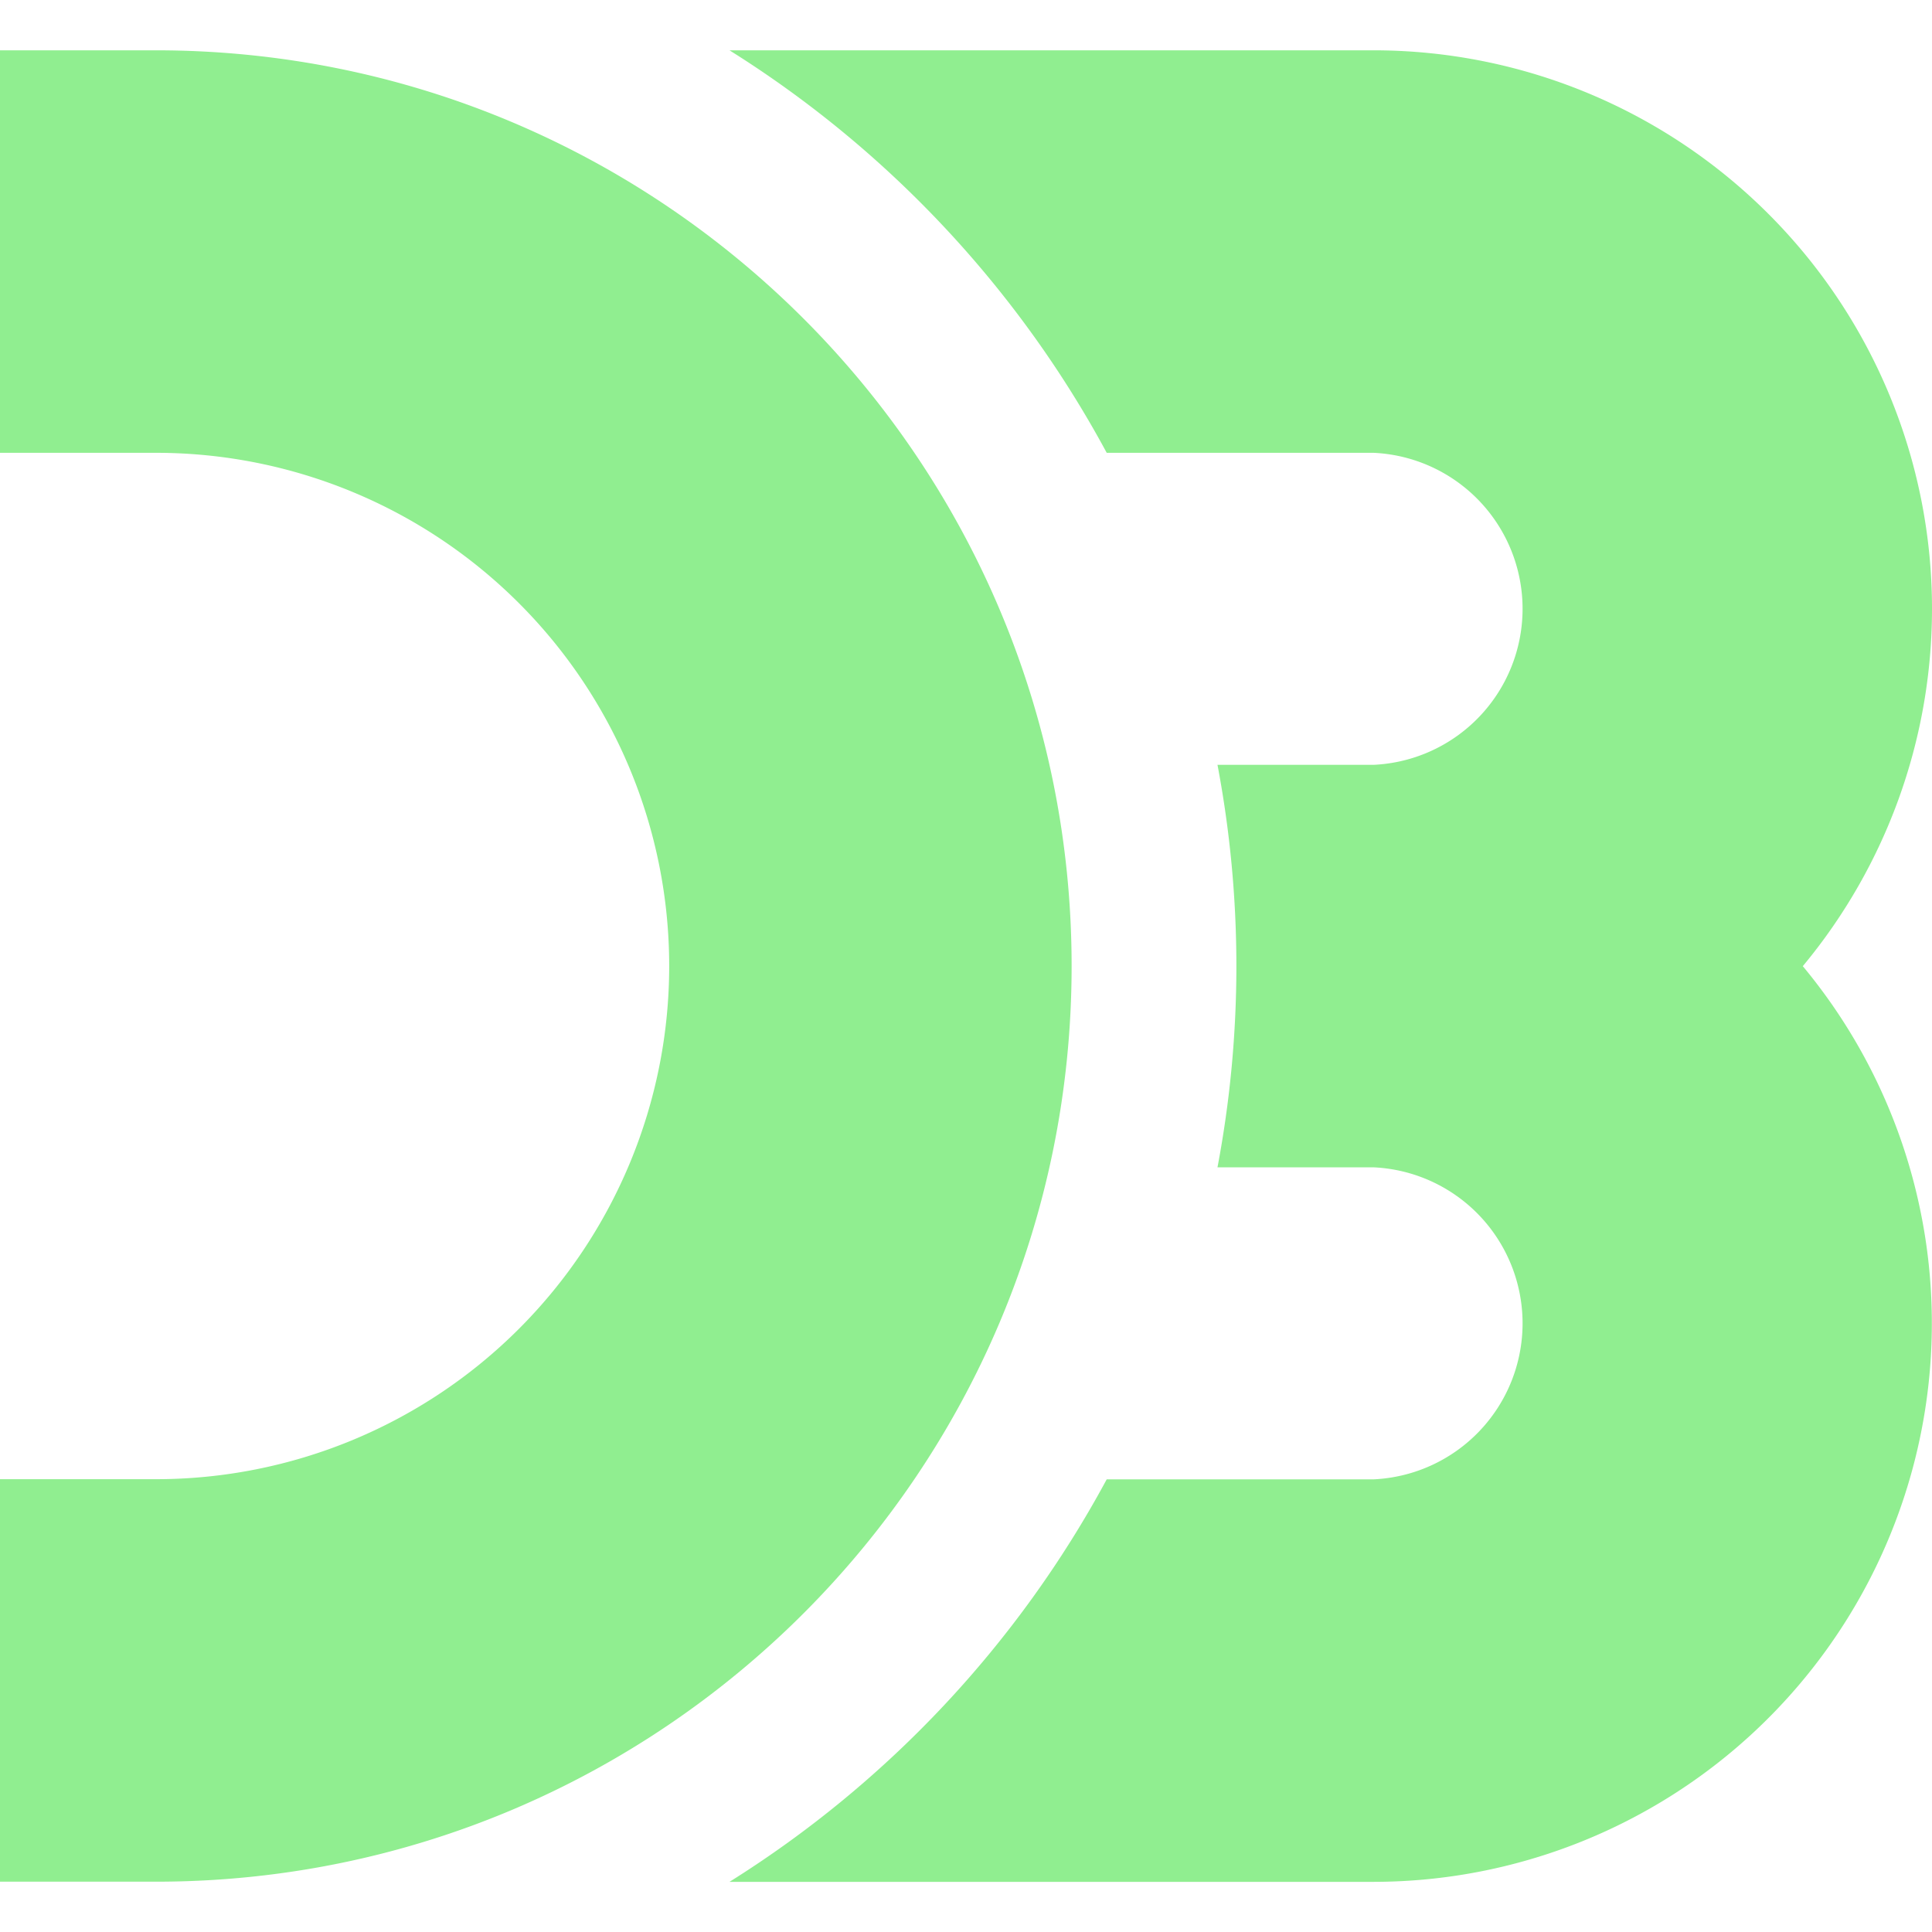 <?xml version="1.0" encoding="utf-8"?><!-- Uploaded to: SVG Repo, www.svgrepo.com, Generator: SVG Repo Mixer Tools -->
<svg fill="lightgreen" width="800px" height="800px" viewBox="0 0 24 24" role="img" xmlns="http://www.w3.org/2000/svg"><path d="M13.312 12C13.312 5.718 8.22.625 1.937.625H0v5h1.938a6.375 6.375 0 1 1 0 12.75H0v5h1.938c6.281 0 11.374-5.093 11.374-11.375zM24 7.563A6.938 6.938 0 0 0 17.062.625h-8a13.415 13.415 0 0 1 4.686 5h3.314a1.94 1.94 0 0 1 0 3.876h-1.938a13.43 13.43 0 0 1 0 5h1.938a1.94 1.94 0 0 1 0 3.876h-3.314a13.415 13.415 0 0 1-4.686 5h8a6.939 6.939 0 0 0 5.333-11.375A6.946 6.946 0 0 0 24 7.563z"/></svg>